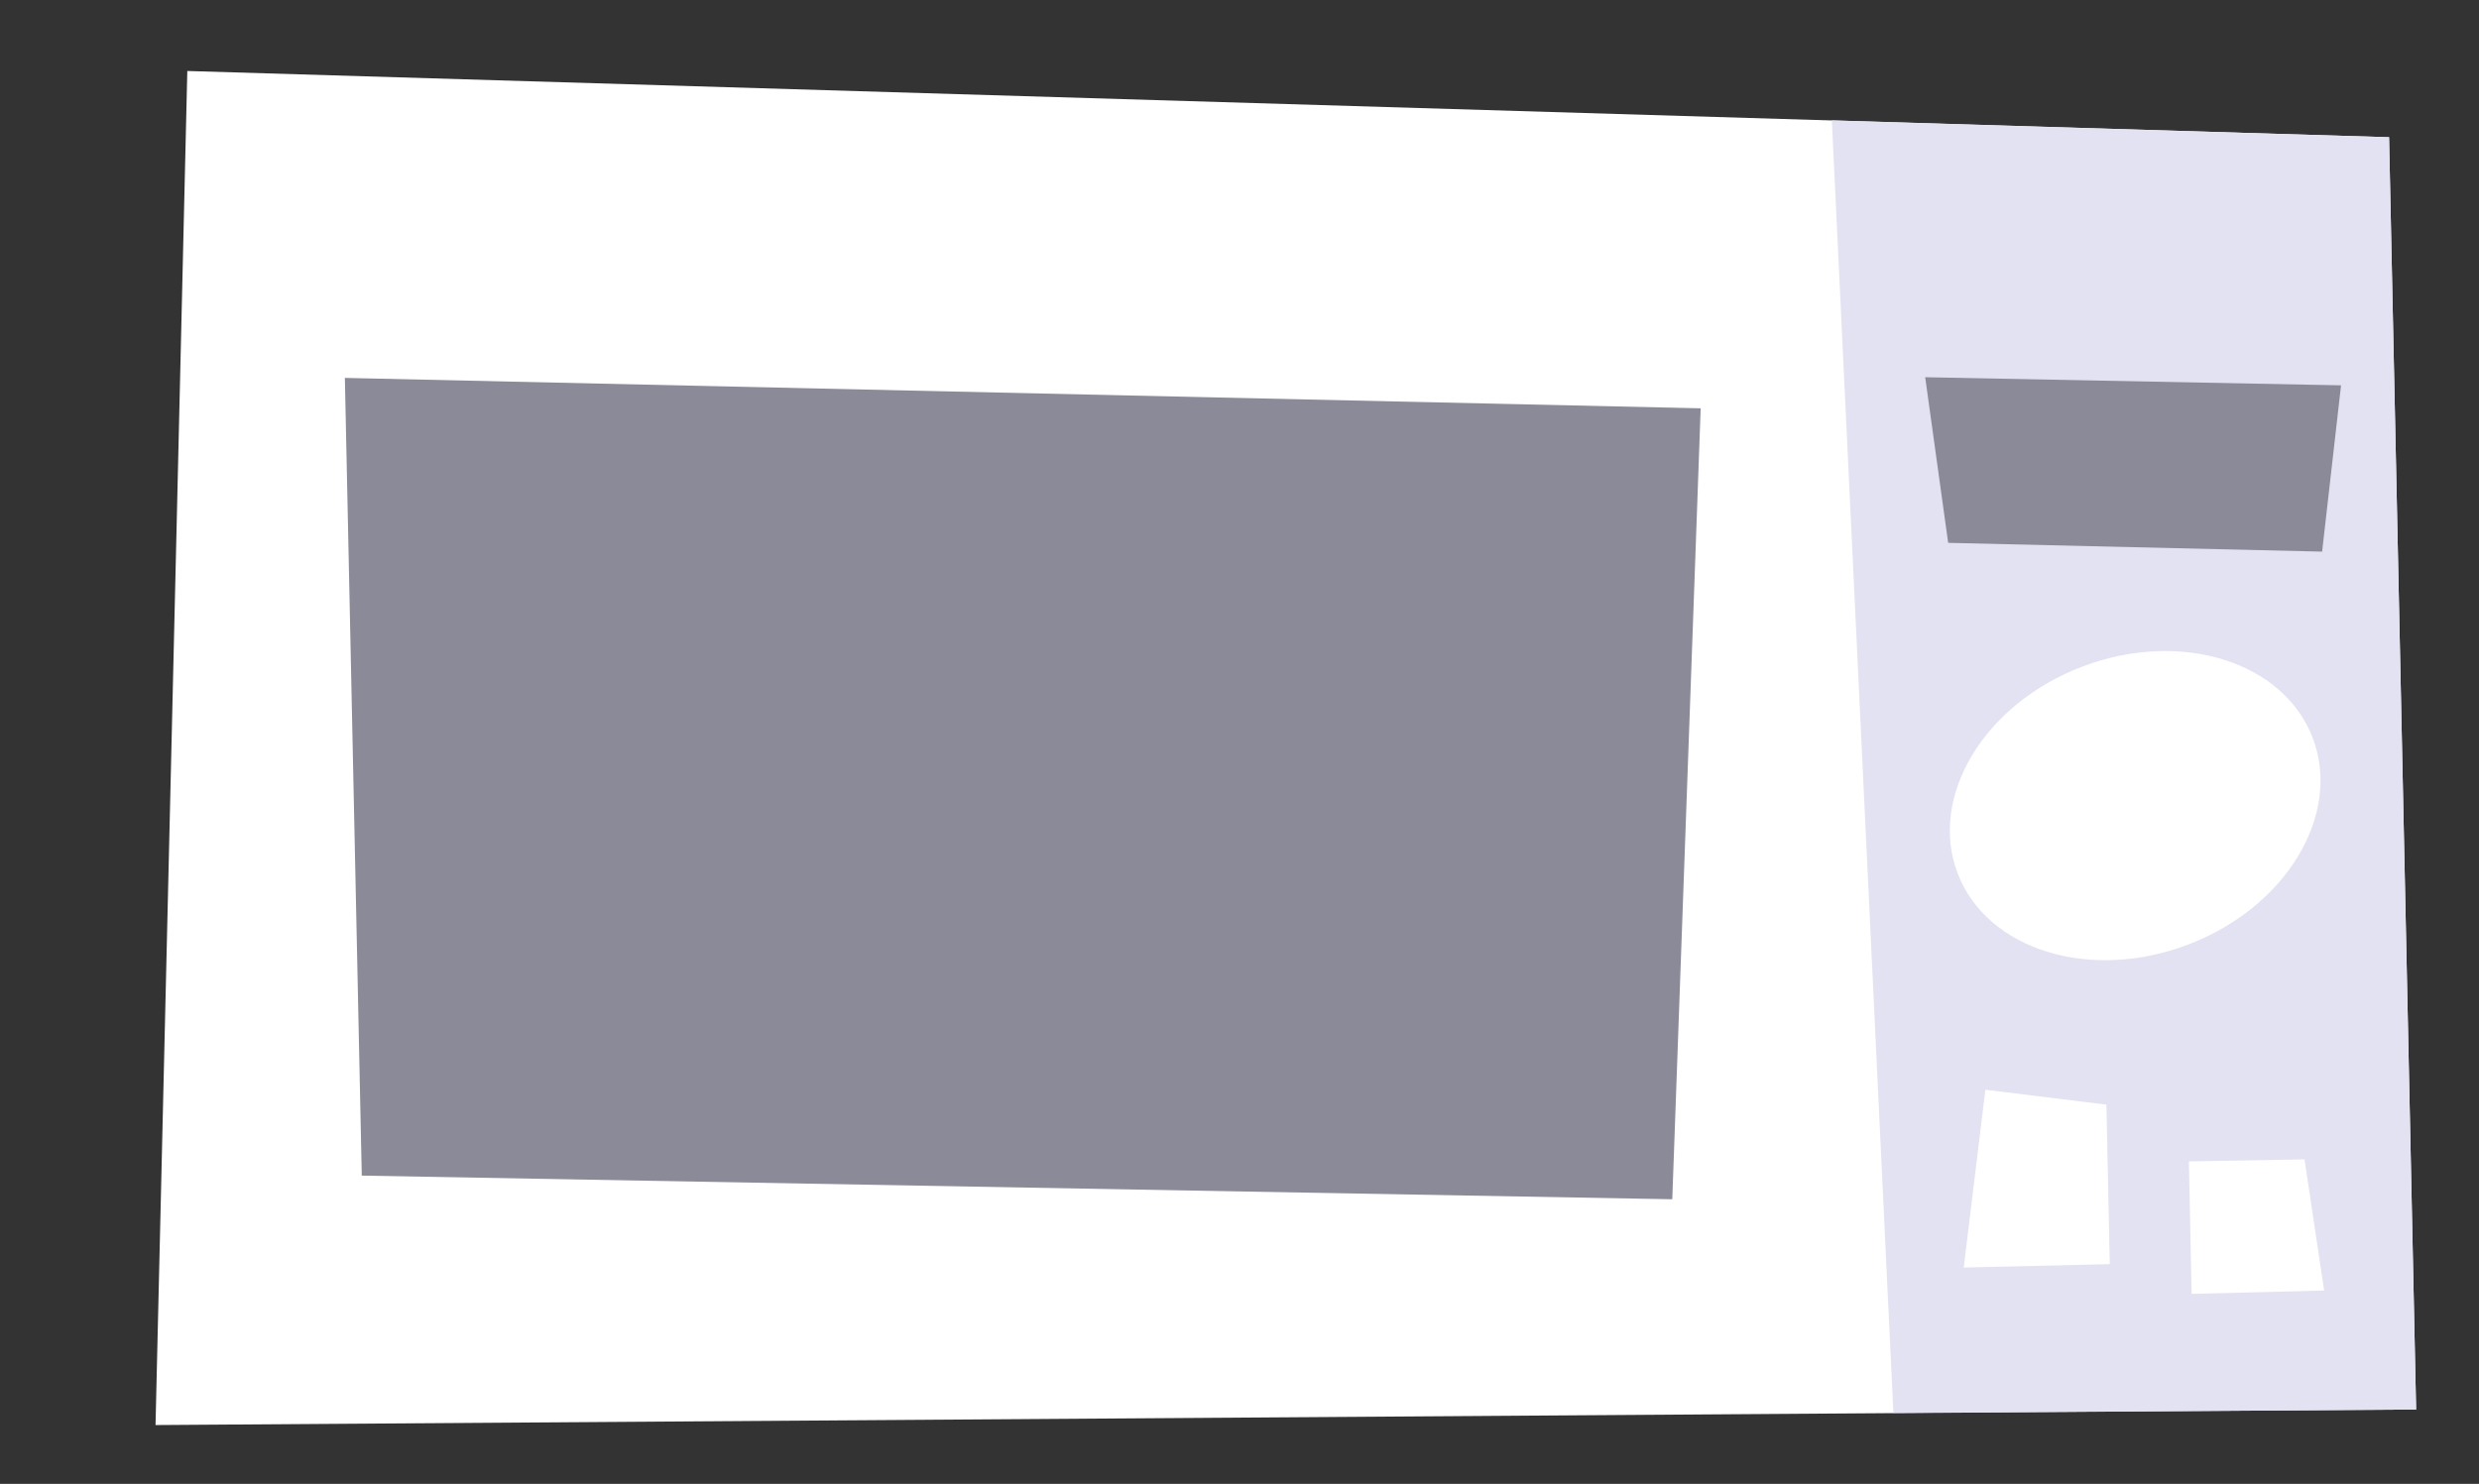 <?xml version="1.0" encoding="UTF-8"?><svg id="Livello_2" xmlns="http://www.w3.org/2000/svg" viewBox="0 0 36.66 21.95"><rect x="0" y="0" width="36.66" height="21.95" fill="#333333" stroke="none"/><defs><style>.cls-1{fill:none;}.cls-2{fill:#fff;}.cls-3{fill:#e2e2f2;}.cls-4{fill:#8a8a99;}</style></defs><g id="lab1export"><g id="BKG1Microwave"><rect class="cls-1" width="36.66" height="21.95"/><g><polygon class="cls-2" points="2.3 21.08 35.73 20.85 35.33 2.03 2.77 1.05 2.3 21.08"/><polygon class="cls-3" points="27.09 1.78 28 20.9 35.73 20.85 35.33 2.03 27.09 1.78"/><polygon class="cls-4" points="5.1 5.59 5.35 17.39 24.73 17.74 25.15 6.04 5.1 5.59"/><ellipse class="cls-2" cx="31.57" cy="11.92" rx="2.81" ry="2.2" transform="translate(-2.17 12.02) rotate(-20.86)"/><polygon class="cls-2" points="29.04 18.75 29.36 16.12 31.15 16.34 31.2 18.7 29.04 18.75"/><polygon class="cls-2" points="32.41 19.14 32.37 17.18 34.08 17.15 34.37 19.09 32.41 19.14"/><polygon class="cls-4" points="28.81 8.03 34.34 8.16 34.62 5.7 28.47 5.58 28.81 8.03"/></g></g></g></svg>